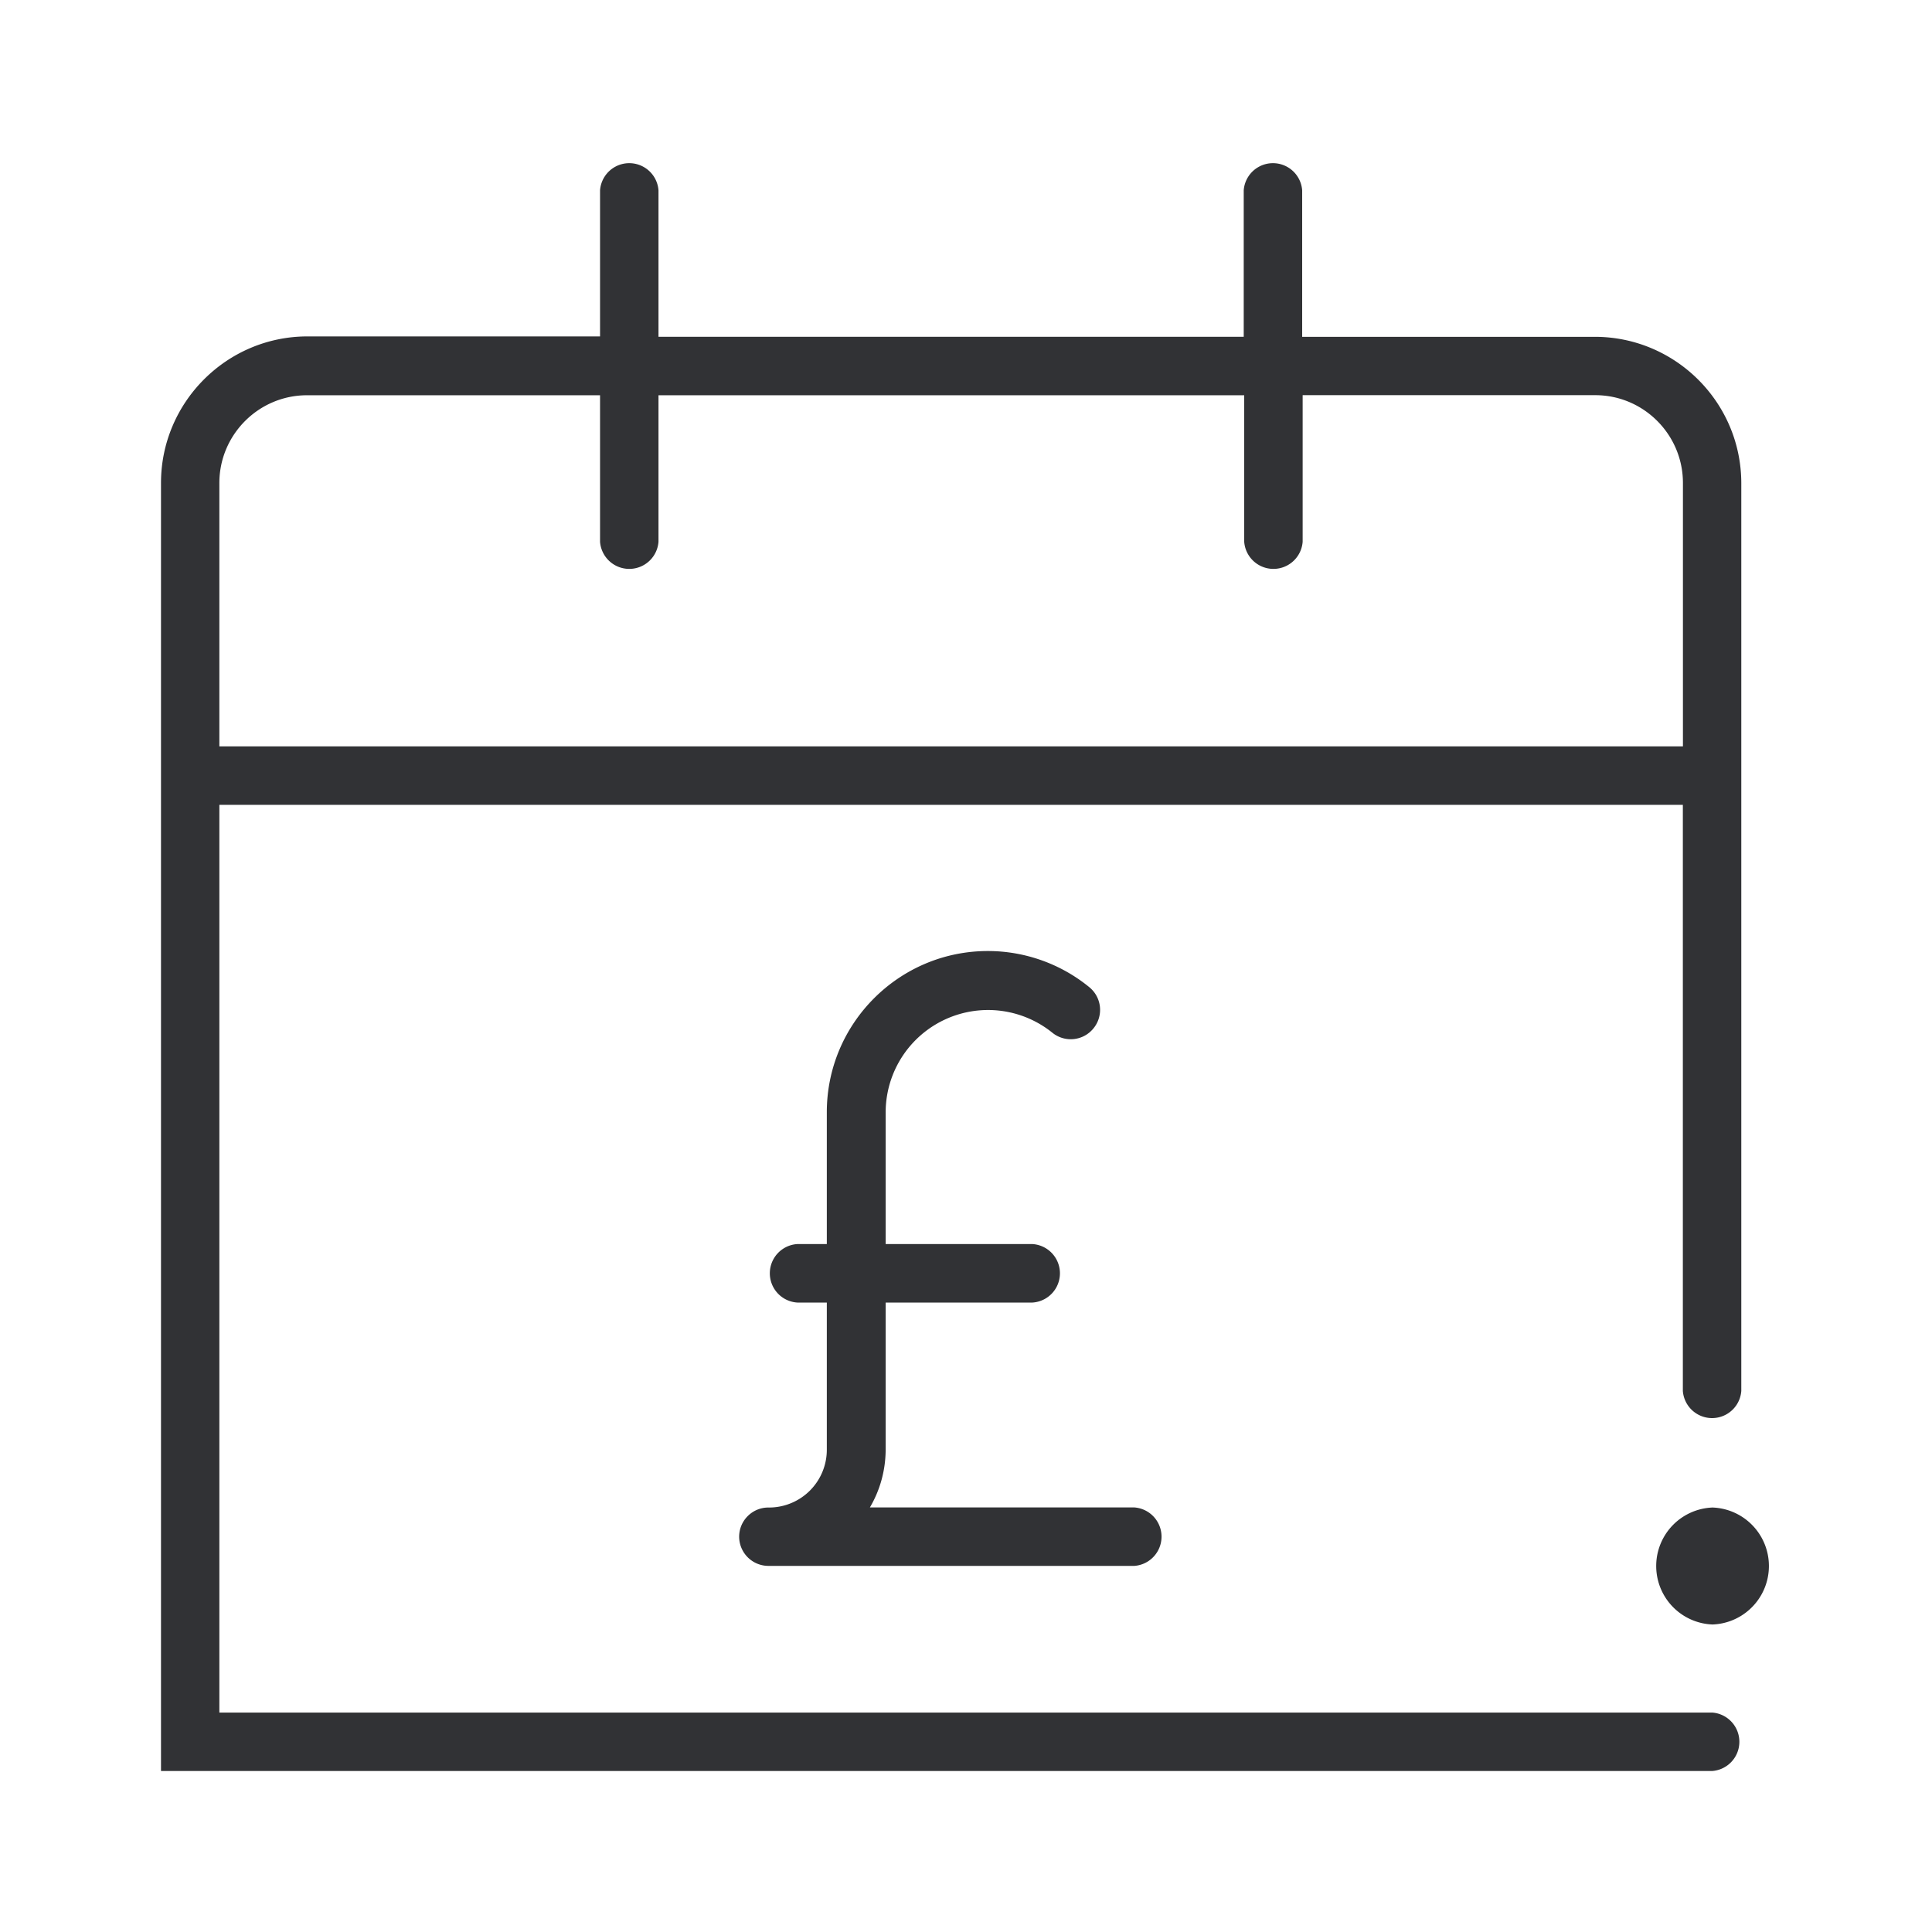 <svg width="24" height="24" fill="none" xmlns="http://www.w3.org/2000/svg"><path fill-rule="evenodd" clip-rule="evenodd" d="M21.27 22a.364.364 0 0 0 0-.726H2.725V9.998h18.18v7.281a.364.364 0 0 0 .726 0V6.004c0-1.006-.819-1.82-1.82-1.82h-3.635v-1.82a.364.364 0 0 0-.726 0v1.82h-7.27v-1.82a.364.364 0 0 0-.726 0v1.815H3.82c-1.005 0-1.82.82-1.82 1.82V22h19.27Zm.004-1.82a.727.727 0 0 0 0-1.453.727.727 0 0 0 0 1.453ZM2.726 9.272h18.18V5.999c0-.6-.488-1.09-1.089-1.09h-3.635V6.73a.364.364 0 0 1-.726 0V4.91H8.18v1.82a.364.364 0 0 1-.726 0V4.91h-3.64c-.6 0-1.089.489-1.089 1.09v3.272Zm6.456 9.818c0-.2.163-.363.363-.363a.718.718 0 0 0 .726-.726v-1.82h-.363a.364.364 0 0 1 0-.727h.363v-1.638c0-1.104.898-2.002 2.001-2.002.456 0 .903.158 1.257.447a.363.363 0 0 1 .056.512.363.363 0 0 1-.512.056 1.272 1.272 0 0 0-2.071.987v1.638h1.82a.364.364 0 0 1 0 .727h-1.82V18c0 .265-.07.512-.196.726h3.286a.364.364 0 0 1 0 .726H9.545a.364.364 0 0 1-.363-.363Z" fill="#313235"/></svg>